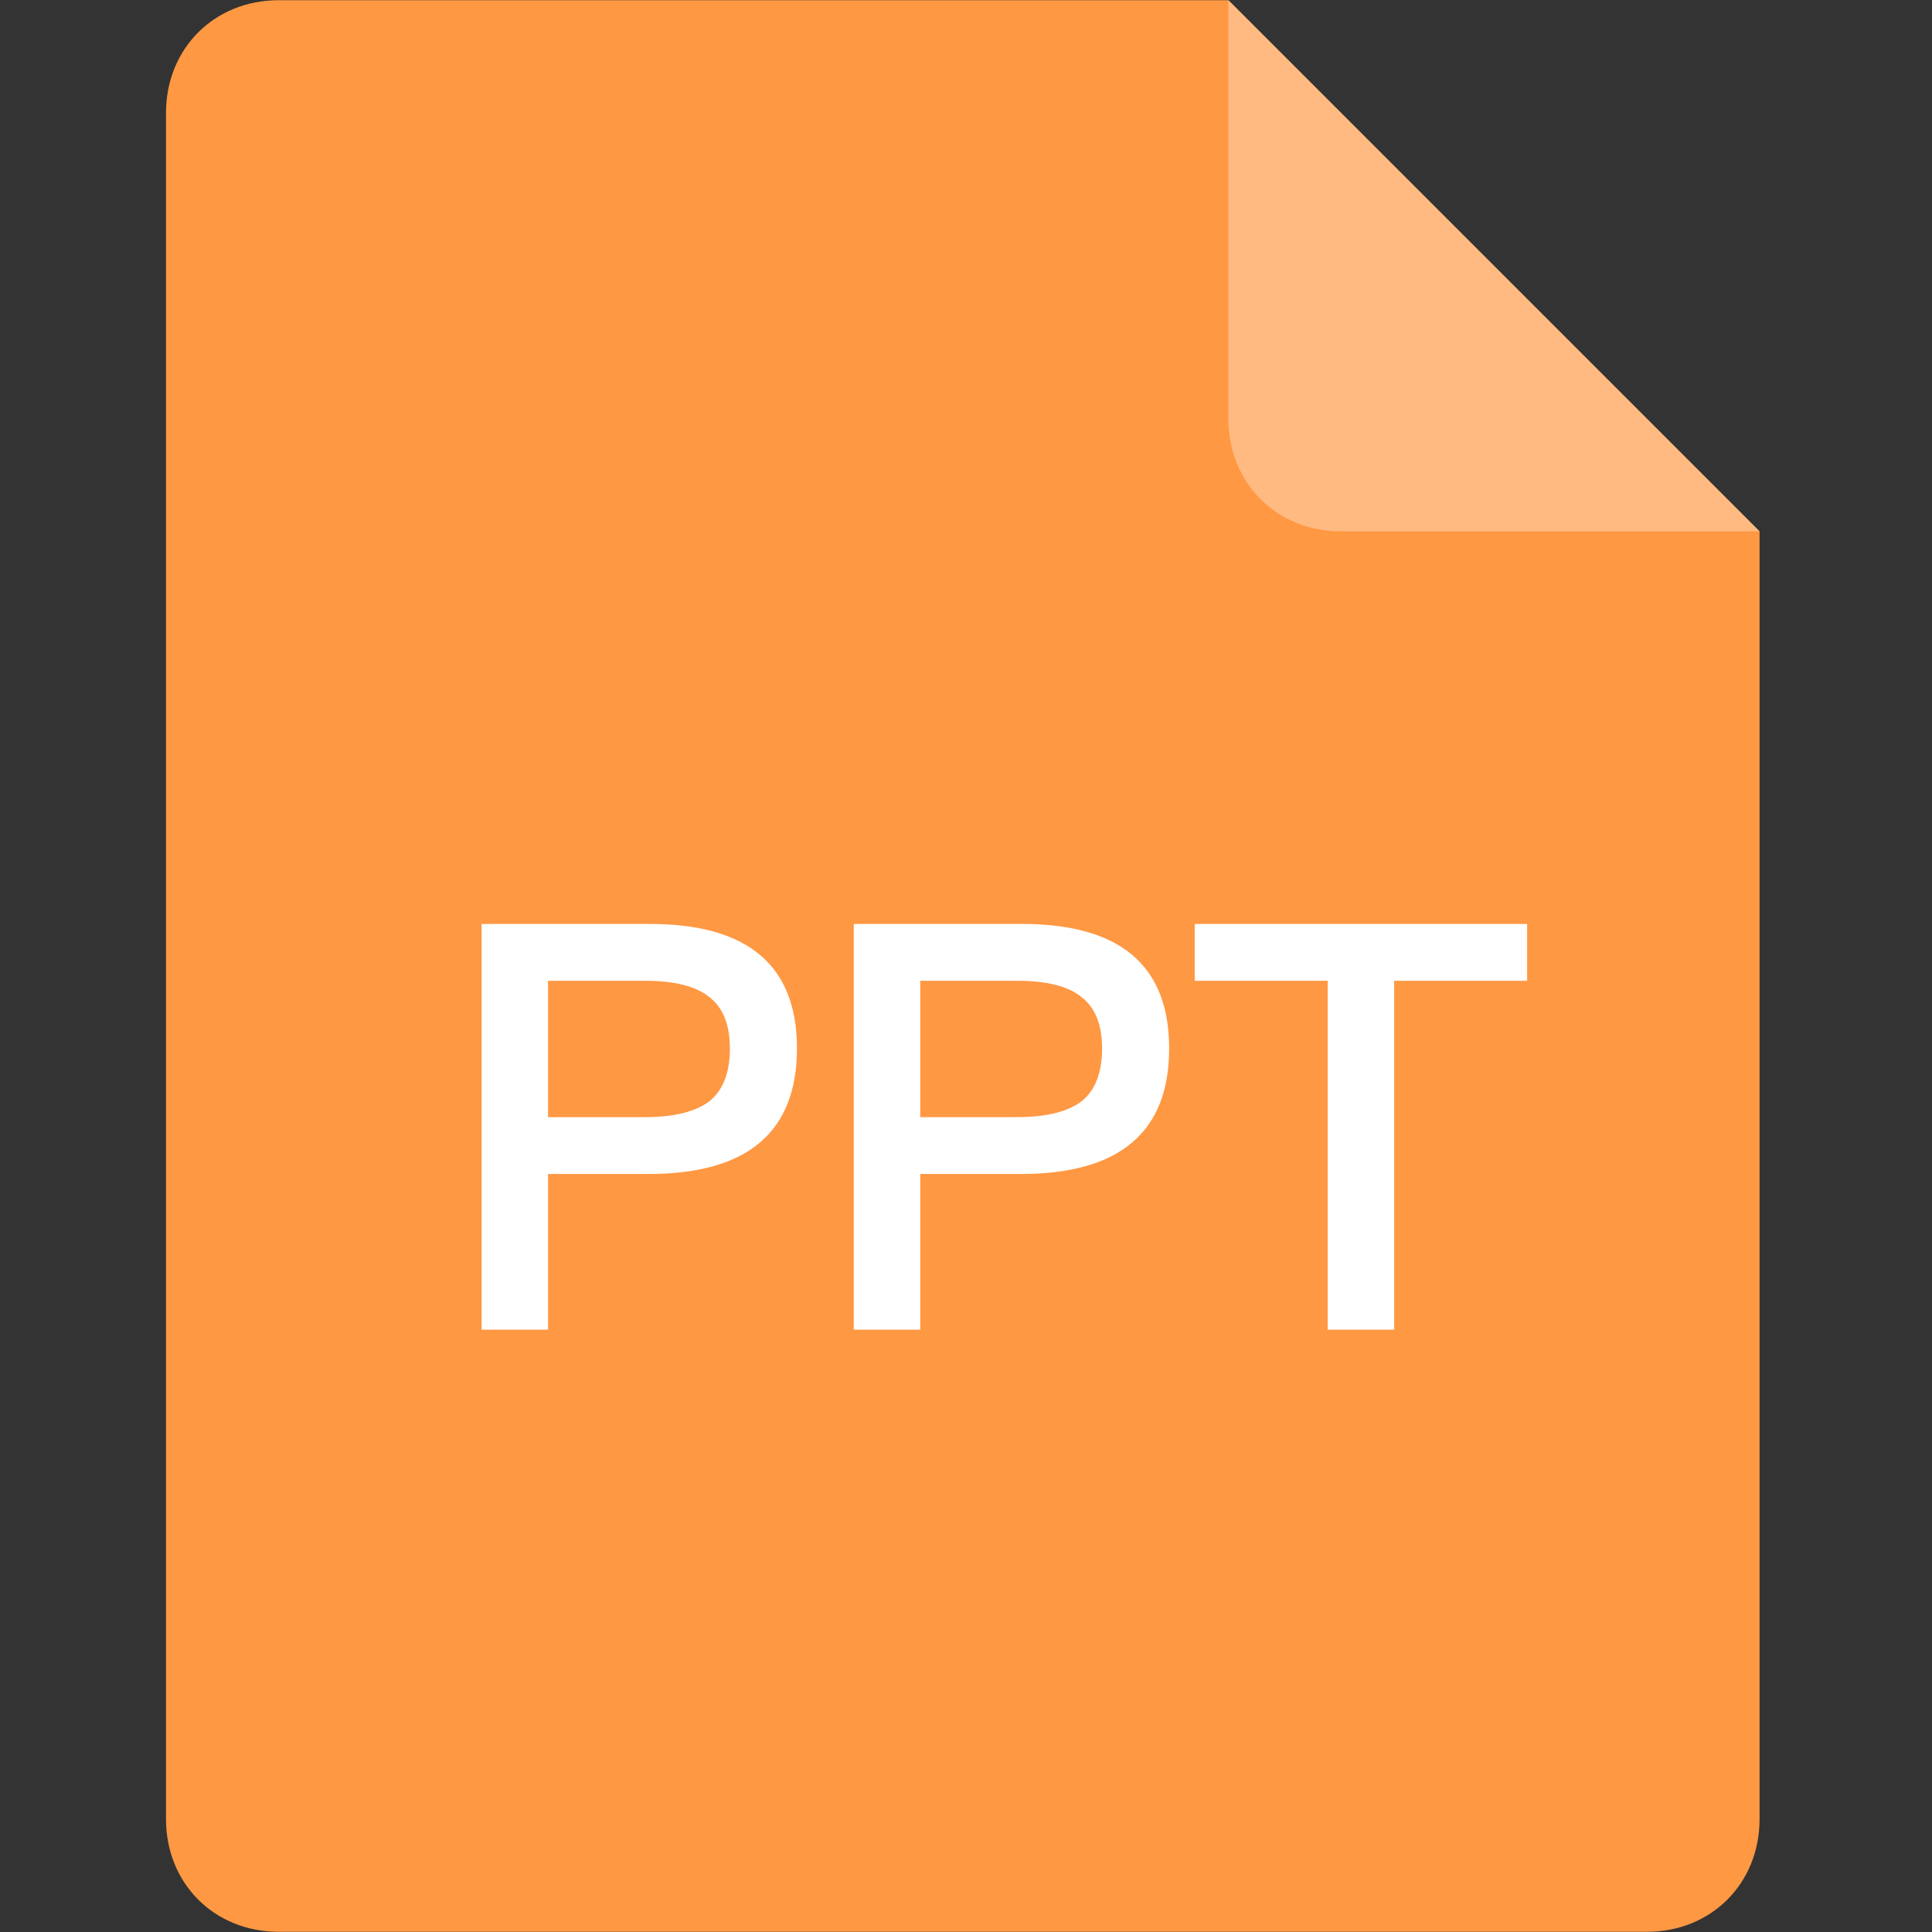 <?xml version="1.0" standalone="no"?><!DOCTYPE svg PUBLIC "-//W3C//DTD SVG 1.1//EN" "http://www.w3.org/Graphics/SVG/1.1/DTD/svg11.dtd"><svg class="icon" width="200px" height="200.00px" viewBox="0 0 1024 1024" version="1.1" xmlns="http://www.w3.org/2000/svg"><rect x="0" y="0" width="1024" height="1024" fill="#333333" stroke="none"/><path d="M651.065 0.108H147.709C113.58 0.108 87.986 25.708 87.986 59.832v904.337c0 34.129 25.6 59.723 59.723 59.723h725.173c34.129 0 59.723-25.6 59.723-59.723V281.648L651.065 0.108z" fill="#FF9843" /><path d="M255.247 489.713h89.148c52.001 0 78.005 21.986 78.005 65.958 0 44.375-26.202 66.56-78.607 66.56h-53.308V704.753h-35.238V489.713z m35.238 30.118v72.282h51.2c15.462 0 26.907-2.813 34.334-8.433 7.228-5.825 10.842-15.161 10.842-28.009 0-12.649-3.717-21.787-11.144-27.407-7.029-5.62-18.372-8.433-34.033-8.433h-51.2z m162.033-30.118h89.148c52.001 0 78.005 21.986 78.005 65.958 0 44.375-26.202 66.56-78.607 66.56h-53.308V704.753h-35.238V489.713z m35.238 30.118v72.282h51.2c15.462 0 26.907-2.813 34.334-8.433 7.228-5.825 10.842-15.161 10.842-28.009 0-12.649-3.717-21.787-11.144-27.407-7.029-5.62-18.372-8.433-34.033-8.433h-51.2z m145.468-30.118h176.188v30.118h-70.475V704.753h-35.238V519.831h-70.475v-30.118z" fill="#FFFFFF" /><path d="M651.065 221.931c0 34.123 25.6 59.717 59.723 59.717h221.816L651.065 0.108v221.822z" fill="#FFBA82" /></svg>